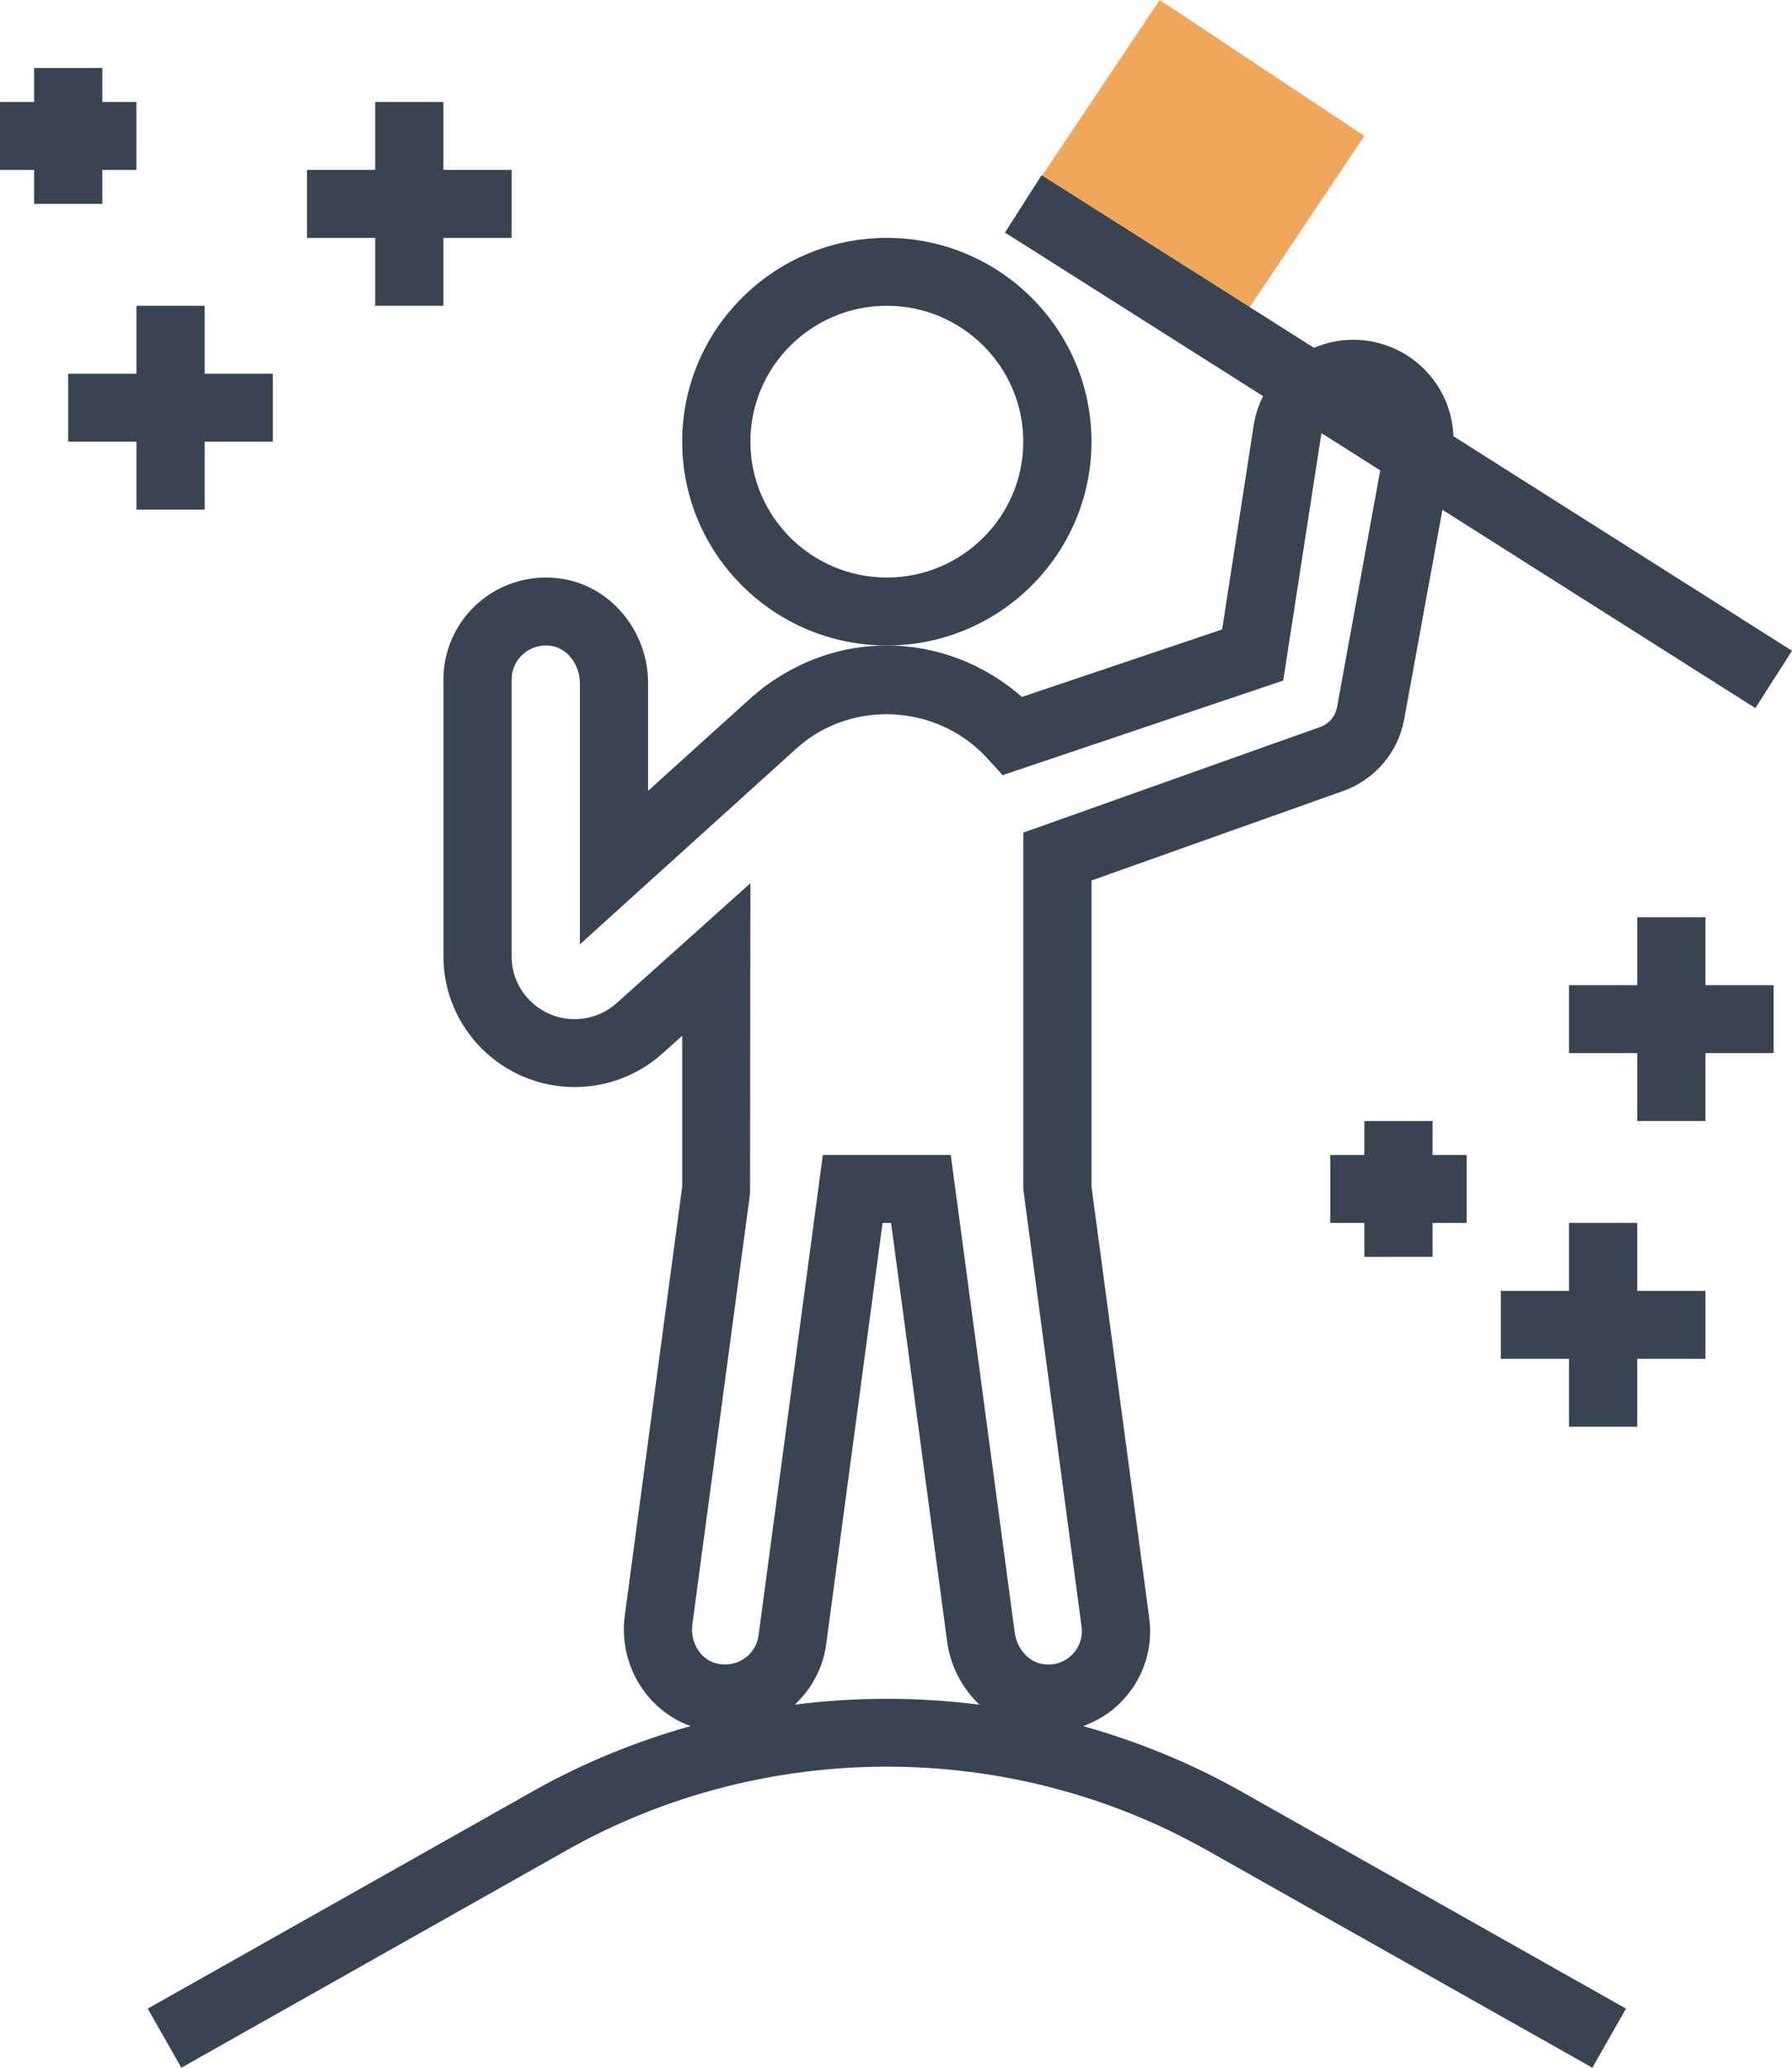 <svg width="91" height="105" viewBox="0 0 91 105" fill="none" xmlns="http://www.w3.org/2000/svg">
<path d="M58.89 -2.693e-06L51.961 10.351L62.355 17.251L69.284 6.9L58.89 -2.693e-06Z" fill="#F0A65B"/>
<path d="M55.003 87.652C55.685 87.406 56.32 87.026 56.856 86.501C58.028 85.356 58.575 83.771 58.358 82.149L55.428 60.262V44.712L68.209 40.166C69.813 39.595 70.999 38.205 71.304 36.535L73.248 25.888L89.14 35.958L91 33.046L73.807 22.152C73.767 21.036 73.362 19.954 72.627 19.078C71.656 17.919 70.228 17.253 68.711 17.253C68.004 17.253 67.338 17.407 66.724 17.662L52.893 8.898L51.033 11.81L64.139 20.114C63.92 20.564 63.751 21.043 63.669 21.561L62.062 31.964L51.894 35.391C49.998 33.718 47.555 32.778 45.035 32.778C42.804 32.778 40.658 33.498 38.763 34.913L38.228 35.355C38.098 35.467 35.261 38.033 32.91 40.16V34.687C32.91 32.072 31.047 29.799 28.575 29.398C27.052 29.148 25.512 29.576 24.35 30.561C23.184 31.546 22.518 32.983 22.518 34.502V48.566C22.518 52.224 25.508 55.201 29.181 55.201C30.832 55.201 32.415 54.596 33.638 53.497L34.643 52.599V60.263L31.729 82.024C31.397 84.508 32.824 86.849 35.071 87.651C32.308 88.427 29.618 89.517 27.073 90.954L7.502 101.999L9.21 105L28.781 93.955C38.809 88.299 51.266 88.298 61.291 93.955L80.862 105L82.57 101.999L62.999 90.954C60.454 89.519 57.764 88.429 55.003 87.652ZM31.32 50.934C30.732 51.462 29.972 51.752 29.18 51.752C27.417 51.752 25.981 50.322 25.981 48.566V34.502C25.981 33.995 26.203 33.516 26.593 33.188C26.988 32.855 27.492 32.721 28.018 32.802C28.819 32.933 29.446 33.761 29.446 34.687V47.956L32.342 45.335C32.342 45.335 40.206 38.218 40.469 37.985L40.904 37.624C43.755 35.499 47.796 35.927 50.152 38.523L50.914 39.363L65.164 34.559L67.09 22.084C67.095 22.055 67.113 22.033 67.118 22.003L70.09 23.887L67.894 35.918C67.809 36.377 67.483 36.76 67.042 36.917L51.963 42.282V60.376L54.923 82.605C54.994 83.14 54.814 83.663 54.428 84.04C54.203 84.263 53.709 84.622 52.952 84.503C52.236 84.394 51.639 83.723 51.53 82.905L48.282 58.651H41.785L38.518 83.054C38.452 83.54 38.18 83.973 37.768 84.244C37.35 84.52 36.84 84.594 36.329 84.456C35.555 84.242 35.04 83.376 35.16 82.481L38.089 60.604L38.106 44.852L31.32 50.934ZM40.361 86.562C41.219 85.757 41.795 84.691 41.953 83.511L44.818 62.101H45.249L48.097 83.363C48.266 84.627 48.873 85.745 49.74 86.567C46.628 86.167 43.474 86.166 40.361 86.562Z" fill="#384550"/>
<path d="M55.427 22.428C55.427 16.72 50.766 12.079 45.035 12.079C39.303 12.079 34.642 16.72 34.642 22.428C34.642 28.136 39.303 32.778 45.035 32.778C50.766 32.778 55.427 28.136 55.427 22.428ZM45.035 29.328C41.214 29.328 38.106 26.233 38.106 22.428C38.106 18.623 41.214 15.528 45.035 15.528C48.856 15.528 51.963 18.623 51.963 22.428C51.963 26.233 48.856 29.328 45.035 29.328Z" fill="#384550"/>
<path d="M86.605 46.577H83.141V50.027H79.677V53.477H83.141V56.926H86.605V53.477H90.069V50.027H86.605V46.577Z" fill="#384550"/>
<path d="M72.748 63.826V62.101H74.481V58.651H72.748V56.926H69.284V58.651H67.552V62.101H69.284V63.826H72.748Z" fill="#384550"/>
<path d="M83.141 62.101H79.677V65.551H76.213V69.001H79.677V72.451H83.141V69.001H86.606V65.551H83.141V62.101Z" fill="#384550"/>
<path d="M19.053 15.528H22.517V12.079H25.982V8.629H22.517V5.179H19.053V8.629H15.589V12.079H19.053V15.528Z" fill="#384550"/>
<path d="M5.196 10.354V8.629H6.928V5.179H5.196V3.454H1.732V5.179H0V8.629H1.732V10.354H5.196Z" fill="#384550"/>
<path d="M10.393 25.878V22.428H13.857V18.978H10.393V15.528H6.929V18.978H3.464V22.428H6.929V25.878H10.393Z" fill="#384550"/>
</svg>
